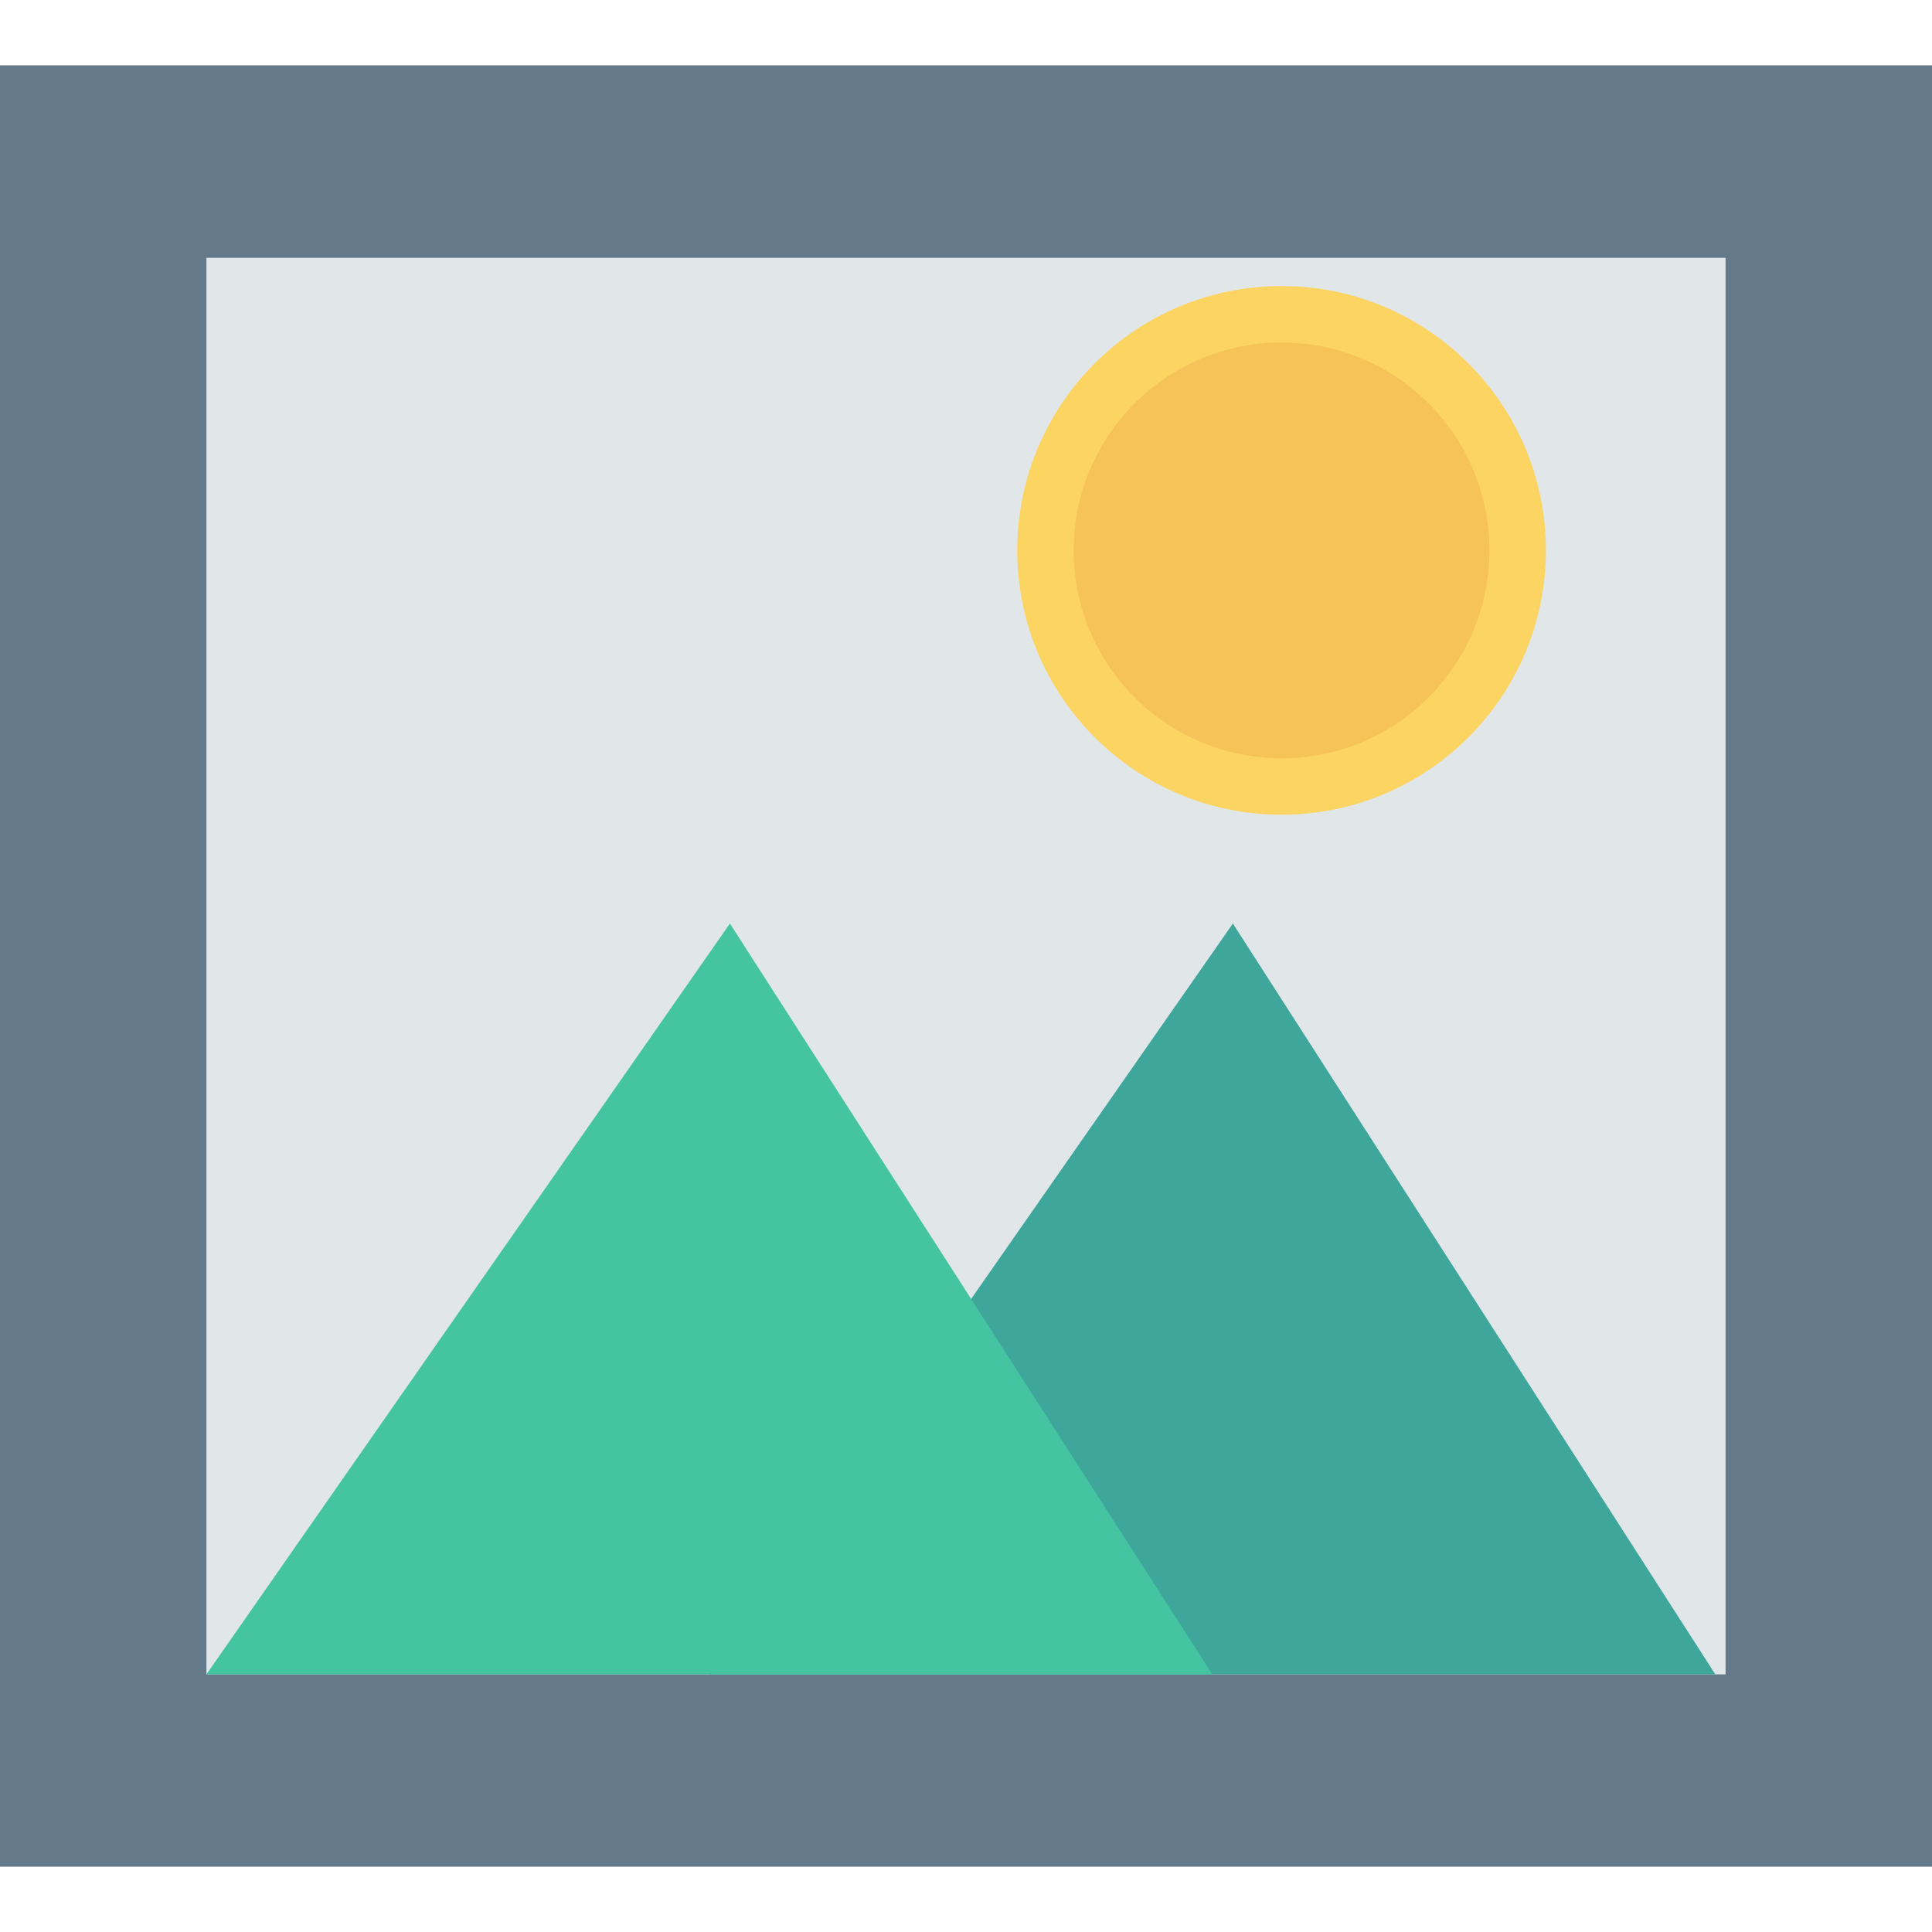 <?xml version="1.0" encoding="iso-8859-1"?>
<!-- Generator: Adobe Illustrator 19.0.0, SVG Export Plug-In . SVG Version: 6.00 Build 0)  -->
<svg version="1.1" id="Capa_1" xmlns="http://www.w3.org/2000/svg" xmlns:xlink="http://www.w3.org/1999/xlink" x="0px" y="0px"
	 viewBox="0 0 468.293 468.293" style="enable-background:new 0 0 468.293 468.293;" xml:space="preserve">
<rect y="15.822" style="fill:#64798A;" width="468.293" height="436.649"/>
<rect x="50.032" y="62.495" style="fill:#E1E6E9;" width="368.228" height="343.352"/>
<circle style="fill:#FCD462;" cx="310.634" cy="133.407" r="64.069"/>
<circle style="fill:#F6C358;" cx="310.634" cy="133.407" r="50.388"/>
<polygon style="fill:#3EA69B;" points="171.945,405.846 298.835,223.852 415.773,405.846 "/>
<polygon style="fill:#44C4A1;" points="50.031,405.846 176.921,223.852 293.859,405.846 "/>
<g>
</g>
<g>
</g>
<g>
</g>
<g>
</g>
<g>
</g>
<g>
</g>
<g>
</g>
<g>
</g>
<g>
</g>
<g>
</g>
<g>
</g>
<g>
</g>
<g>
</g>
<g>
</g>
<g>
</g>
</svg>
